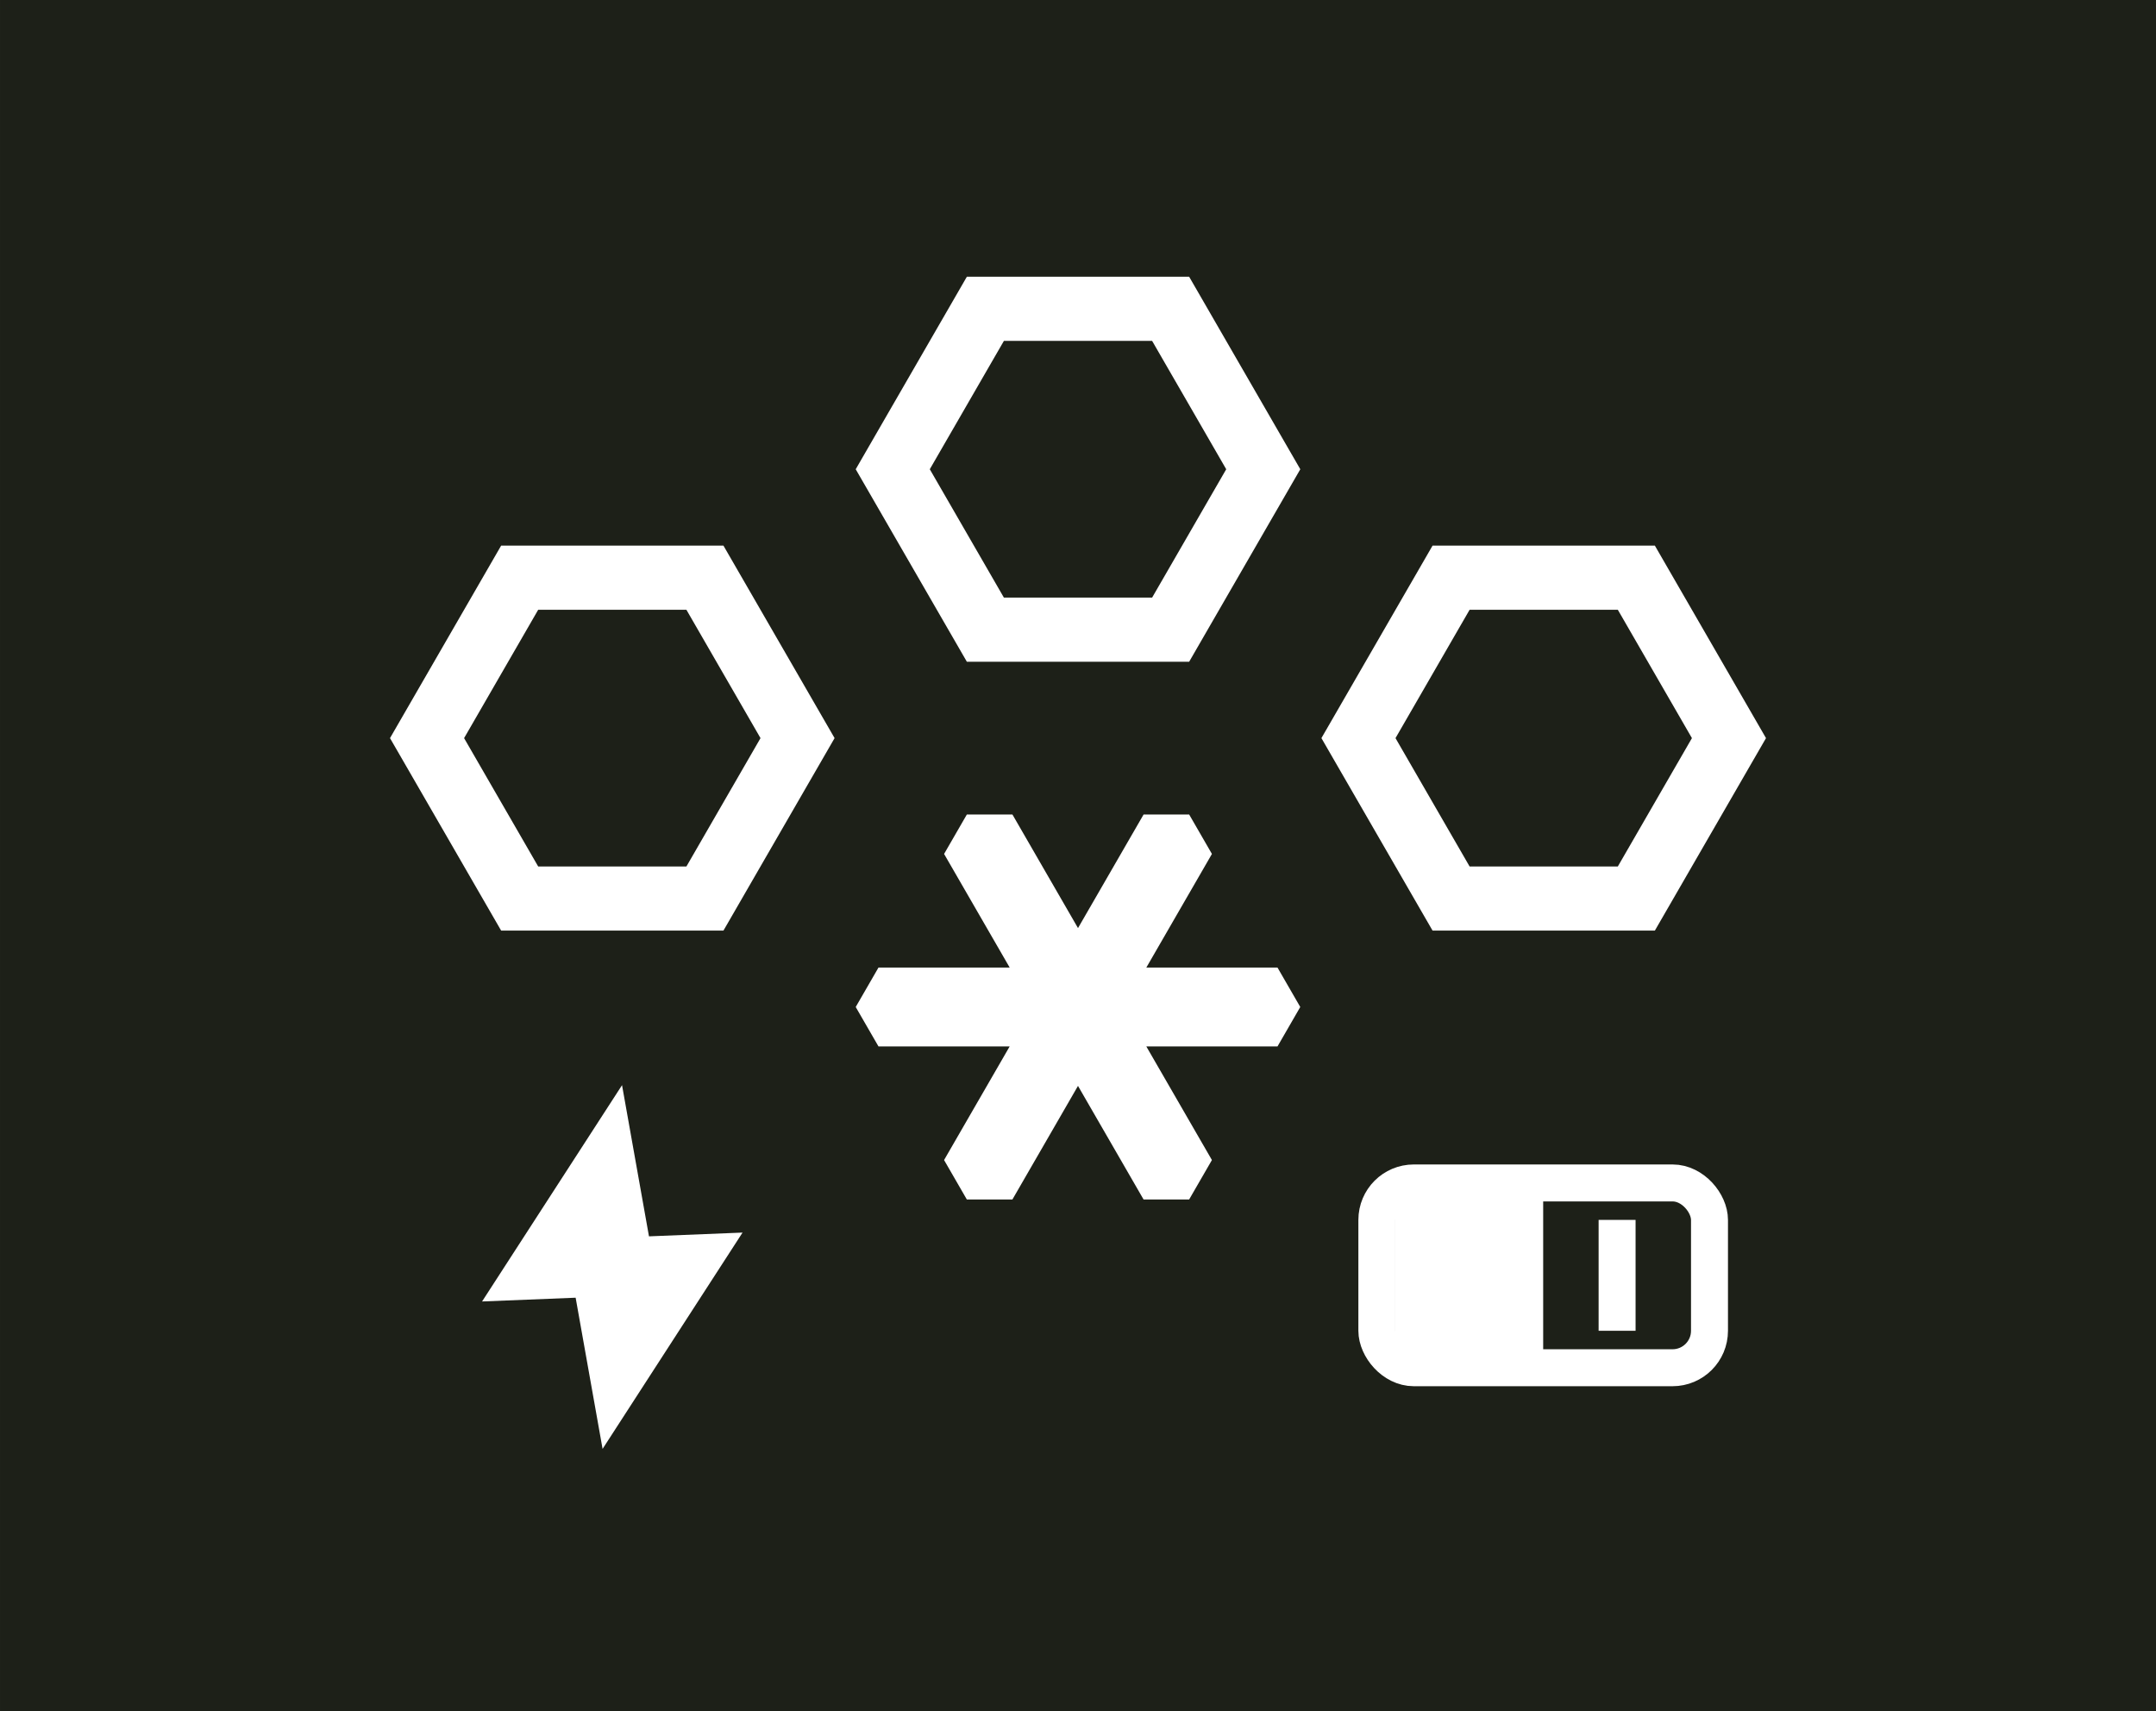 <?xml version="1.0" encoding="UTF-8" standalone="no"?>
<svg
   width="630"
   height="500"
   viewBox="0 0 166.687 132.292"
   version="1.1"
   id="svg8"
   inkscape:version="1.3 (0e150ed6c4, 2023-07-21)"
   sodipodi:docname="itchthumbnail.svg"
   xml:space="preserve"
   inkscape:export-filename="itchthumbnail.png"
   inkscape:export-xdpi="96"
   inkscape:export-ydpi="96"
   xmlns:inkscape="http://www.inkscape.org/namespaces/inkscape"
   xmlns:sodipodi="http://sodipodi.sourceforge.net/DTD/sodipodi-0.dtd"
   xmlns="http://www.w3.org/2000/svg"
   xmlns:svg="http://www.w3.org/2000/svg"
   xmlns:rdf="http://www.w3.org/1999/02/22-rdf-syntax-ns#"
   xmlns:cc="http://creativecommons.org/ns#"
   xmlns:dc="http://purl.org/dc/elements/1.1/"><defs
     id="defs2"><inkscape:path-effect
       effect="perspective-envelope"
       up_left_point="205.052,85.99"
       up_right_point="238.125,72.76"
       down_left_point="205.052,152.135"
       down_right_point="238.125,138.906"
       id="path-effect12"
       is_visible="true"
       lpeversion="1"
       deform_type="perspective"
       horizontal_mirror="false"
       vertical_mirror="false"
       overflow_perspective="false" /><inkscape:path-effect
       effect="copy_rotate"
       starting_point="205.589,185.793"
       origin="158.75,185.793"
       id="path-effect13"
       is_visible="true"
       lpeversion="1.2"
       lpesatellites=""
       method="normal"
       num_copies="6"
       starting_angle="0"
       rotation_angle="60"
       gap="-0.01"
       copies_to_360="true"
       mirror_copies="false"
       split_items="false"
       link_styles="false" /></defs><sodipodi:namedview
     id="base"
     pagecolor="#ffffff"
     bordercolor="#666666"
     borderopacity="1.0"
     inkscape:pageopacity="0.0"
     inkscape:pageshadow="2"
     inkscape:zoom="1.979899"
     inkscape:cx="334.10795"
     inkscape:cy="243.44676"
     inkscape:document-units="px"
     inkscape:current-layer="layer1"
     inkscape:document-rotation="0"
     showgrid="true"
     units="px"
     inkscape:showpageshadow="2"
     inkscape:pagecheckerboard="0"
     inkscape:deskcolor="#d1d1d1"
     inkscape:window-width="1920"
     inkscape:window-height="1051"
     inkscape:window-x="-9"
     inkscape:window-y="-9"
     inkscape:window-maximized="1" /><g
     inkscape:label="Layer 1"
     inkscape:groupmode="layer"
     id="layer1"><rect
       style="fill:#1d2018;fill-opacity:1;stroke:none;stroke-width:26.458;stroke-linecap:round"
       id="rect1"
       width="166.688"
       height="132.292"
       x="0"
       y="0"
       sodipodi:insensitive="true" /><g
       id="g5"
       transform="translate(0,-3.175)"><g
         inkscape:label="Layer 1"
         id="layer1-5"
         transform="matrix(0.108,0,0,0.108,102.163,84.631)"><path
           style="display:none;fill:#ffffff;stroke:none;stroke-width:26.458;stroke-linecap:round;stroke-dasharray:none"
           d="m 158.75,317.5 -52.917,-26.458 10e-6,-99.219 h 105.833 l -1e-5,99.219 z"
           id="path3"
           sodipodi:nodetypes="cccccc" /><rect
           style="fill:none;stroke:#ffffff;stroke-width:26.458;stroke-linecap:round;stroke-dasharray:none"
           id="rect12"
           width="238.125"
           height="132.292"
           x="39.688"
           y="92.604"
           ry="26.458" /><rect
           style="fill:#ffffff;stroke:none;stroke-width:26.458;stroke-linecap:round;stroke-dasharray:none"
           id="rect13"
           width="105.833"
           height="132.292"
           x="52.917"
           y="92.604"
           ry="0" /><rect
           style="fill:#ffffff;stroke:none;stroke-width:26.458;stroke-linecap:round;stroke-dasharray:none"
           id="rect14"
           width="26.458"
           height="79.375"
           x="198.438"
           y="119.062"
           ry="0" /></g><path
         id="path3-8"
         style="fill:#ffffff;stroke:none;stroke-width:3.437;stroke-linecap:round;stroke-linejoin:miter;stroke-dasharray:none"
         d="m 38.745,45.358 -8.593,14.883 8.593,14.883 h 17.186 l 8.593,-14.883 -8.593,-14.883 z m 2.864,4.96 h 11.459 l 5.729,9.924 -5.729,9.924 H 41.609 l -5.729,-9.924 z" /><path
         id="path6"
         style="fill:#ffffff;stroke:none;stroke-width:3.437;stroke-linecap:round;stroke-linejoin:miter;stroke-dasharray:none"
         d="m 74.751,66.146 -1.761,3.05 5.071,8.783 H 67.919 l -1.761,3.05 1.761,3.05 h 10.141 l -5.071,8.783 1.761,3.05 h 3.522 l 5.071,-8.783 5.071,8.783 h 3.522 l 1.761,-3.05 -5.071,-8.783 h 10.141 l 1.761,-3.05 -1.761,-3.05 H 88.627 l 5.071,-8.783 -1.761,-3.05 h -3.522 l -5.071,8.783 -5.071,-8.783 z" /><path
         id="path1"
         style="fill:#ffffff;stroke:none;stroke-width:3.437;stroke-linecap:round;stroke-linejoin:miter;stroke-dasharray:none"
         d="m 48.091,87.072 -10.821,16.724 7.234,-0.291 2.083,11.689 10.821,-16.724 -7.234,0.291 z" /><path
         id="path2"
         style="fill:#ffffff;stroke:none;stroke-width:3.437;stroke-linecap:round;stroke-linejoin:miter;stroke-dasharray:none"
         d="M 74.751,24.57 66.158,39.454 74.751,54.337 H 91.937 L 100.53,39.454 91.937,24.57 Z m 2.864,4.96 h 11.459 l 5.729,9.924 -5.729,9.924 H 77.614 L 71.885,39.454 Z" /><path
         id="path4"
         style="fill:#ffffff;stroke:none;stroke-width:3.437;stroke-linecap:round;stroke-linejoin:miter;stroke-dasharray:none"
         d="m 110.756,45.358 -8.593,14.883 8.593,14.883 h 17.186 l 8.593,-14.883 -8.593,-14.883 z m 2.864,4.96 h 11.459 l 5.729,9.924 -5.729,9.924 h -11.459 l -5.729,-9.924 z" /></g></g></svg>
